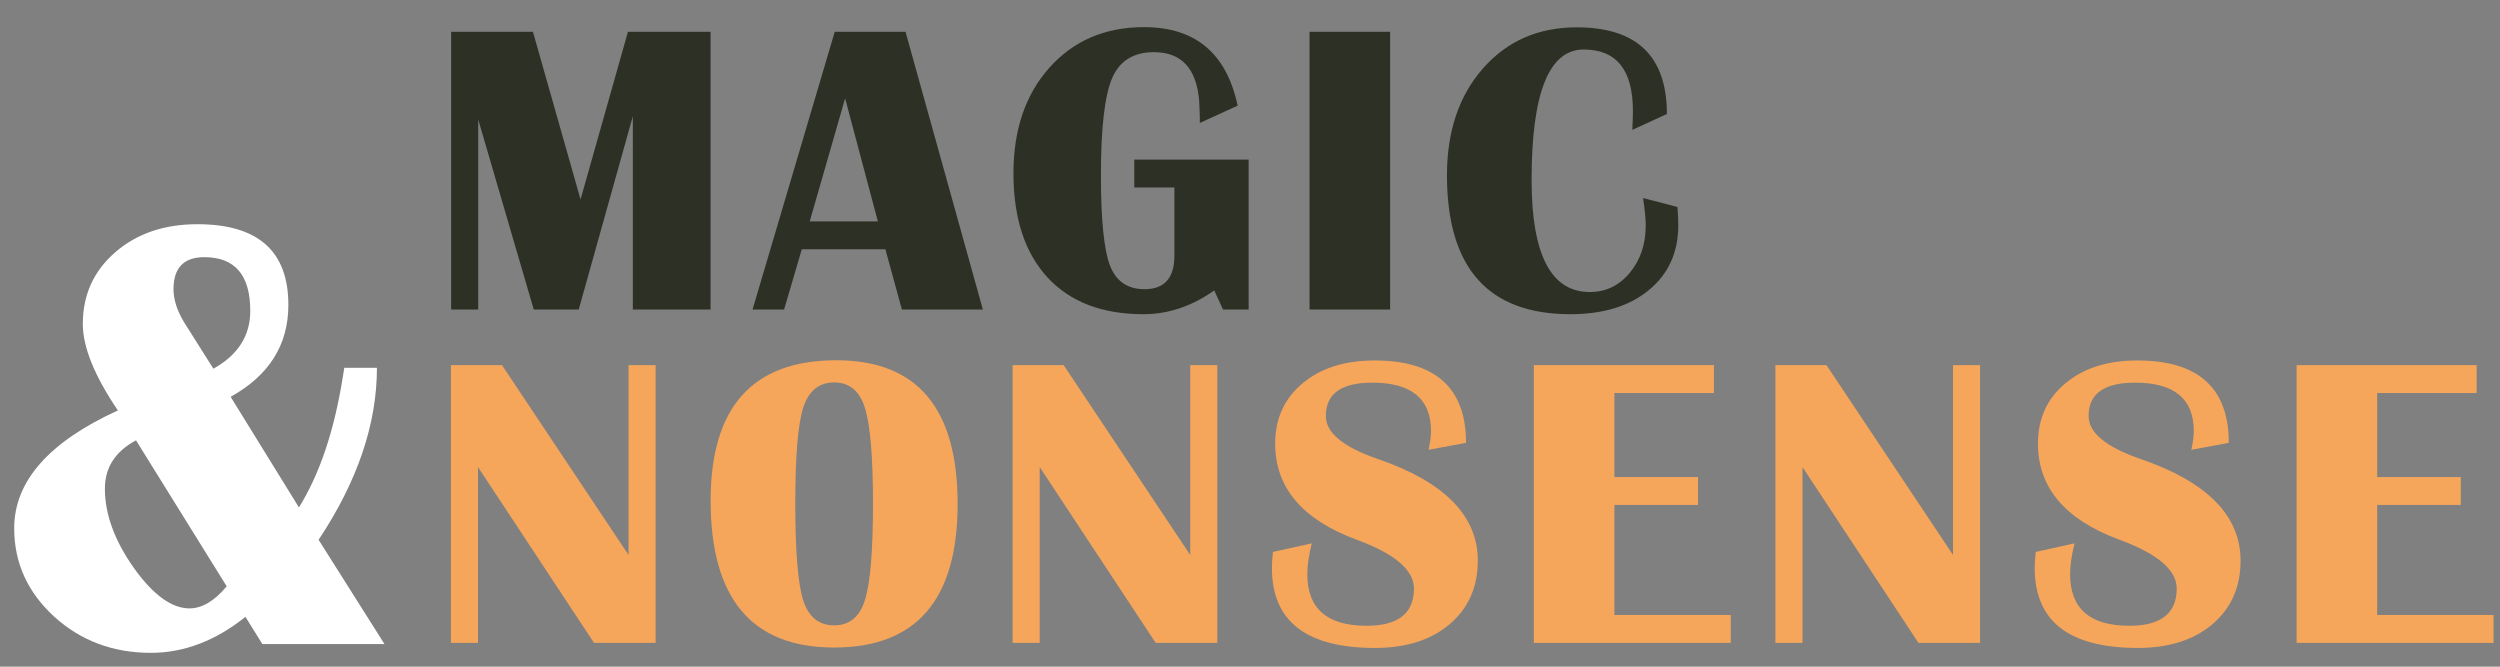 <svg width="210" height="56" viewBox="0 0 210 56" fill="none" xmlns="http://www.w3.org/2000/svg">
<rect x="0" y="0" width="210" height="56" fill="#808080" stroke="none"/>
<path d="M19.373 33.332L25.111 42.625C26.855 39.815 28.082 36.167 28.793 31.682L28.92 30.895H31.662C31.662 35.617 30.029 40.433 26.762 45.342L32.297 54.102H22.039L20.617 51.816C18.095 53.831 15.446 54.838 12.67 54.838C9.488 54.838 6.779 53.822 4.545 51.791C2.311 49.743 1.193 47.272 1.193 44.377C1.193 40.433 4.096 37.132 9.902 34.475C7.939 31.58 6.957 29.16 6.957 27.213C6.957 24.775 7.863 22.77 9.674 21.195C11.485 19.621 13.787 18.834 16.58 18.834C21.675 18.834 24.223 21.094 24.223 25.613C24.223 28.965 22.606 31.538 19.373 33.332ZM11.426 36.988C9.682 37.919 8.811 39.273 8.811 41.051C8.811 43.184 9.615 45.393 11.223 47.678C12.848 49.963 14.413 51.105 15.92 51.105C16.969 51.105 18.01 50.488 19.043 49.252L11.426 36.988ZM17.926 30.971C19.991 29.82 21.023 28.203 21.023 26.121C21.023 23.108 19.737 21.602 17.164 21.602C15.438 21.602 14.574 22.499 14.574 24.293C14.574 25.173 14.879 26.113 15.488 27.111L17.926 30.971Z" fill="white"/>
<path d="M59.687 2.672V26H53.158V9.765L48.612 26H44.835L40.17 10.038V26H37.897V2.672H44.767L48.766 16.754L52.748 2.672H59.687ZM76.065 2.672L82.56 26H75.758L74.374 20.941H67.35L65.863 26H63.214L70.118 2.672H76.065ZM68.016 18.6H73.741L70.99 8.261L68.016 18.6ZM95.281 13.405H104.886V26H102.732L101.998 24.394C100.118 25.727 98.13 26.393 96.033 26.393C92.581 26.393 89.898 25.362 87.984 23.3C86.081 21.226 85.13 18.31 85.13 14.55C85.13 10.893 86.138 7.936 88.155 5.68C90.183 3.413 92.832 2.279 96.102 2.279C100.408 2.279 103.029 4.478 103.963 8.876L100.784 10.329V9.765L100.733 8.5C100.516 5.754 99.246 4.381 96.922 4.381C95.213 4.381 94.045 5.111 93.418 6.569C92.792 8.027 92.478 10.745 92.478 14.721C92.478 18.435 92.729 20.959 93.231 22.291C93.743 23.625 94.712 24.291 96.136 24.291C97.811 24.291 98.648 23.357 98.648 21.488V15.746H95.281V13.405ZM116.77 2.672V26H110.002V2.672H116.77ZM138.02 16.635L140.908 17.387C140.953 17.979 140.976 18.492 140.976 18.925C140.976 21.192 140.156 23.004 138.515 24.359C136.875 25.715 134.676 26.393 131.918 26.393C125.003 26.393 121.545 22.502 121.545 14.721C121.545 11.029 122.553 8.039 124.57 5.749C126.586 3.447 129.213 2.296 132.448 2.296C137.495 2.296 140.019 4.723 140.019 9.577L137.114 10.91C137.148 10.226 137.165 9.696 137.165 9.32C137.165 5.88 135.786 4.159 133.029 4.159C130.113 4.159 128.654 7.811 128.654 15.114C128.654 21.391 130.284 24.53 133.542 24.53C134.886 24.53 136.003 23.995 136.892 22.924C137.792 21.853 138.242 20.514 138.242 18.908C138.242 18.395 138.168 17.637 138.02 16.635Z" fill="#2D3025"/>
<path d="M55.072 30.672V54H49.894L40.153 39.234V54H37.88V30.672H42.169L52.799 46.617V30.672H55.072ZM70.255 30.262C77.045 30.262 80.44 34.284 80.44 42.328C80.44 50.371 76.983 54.393 70.067 54.393C63.151 54.393 59.693 50.28 59.693 42.054C59.693 34.193 63.214 30.262 70.255 30.262ZM70.067 32.125C68.791 32.125 67.925 32.831 67.469 34.244C67.025 35.645 66.803 38.34 66.803 42.328C66.803 46.315 67.025 49.016 67.469 50.428C67.925 51.83 68.791 52.53 70.067 52.53C71.343 52.53 72.203 51.83 72.647 50.428C73.103 49.016 73.331 46.315 73.331 42.328C73.331 38.351 73.103 35.657 72.647 34.244C72.203 32.831 71.343 32.125 70.067 32.125ZM102.254 30.672V54H97.076L87.335 39.234V54H85.061V30.672H89.351L99.981 46.617V30.672H102.254ZM123.145 37.201L120 37.782C120.137 37.155 120.205 36.631 120.205 36.209C120.205 33.498 118.559 32.142 115.266 32.142C112.668 32.142 111.37 33.076 111.37 34.945C111.37 36.346 112.822 37.548 115.728 38.551C121.333 40.476 124.136 43.325 124.136 47.096C124.136 49.306 123.35 51.083 121.777 52.428C120.205 53.761 118.114 54.427 115.505 54.427C109.729 54.427 106.841 52.188 106.841 47.711C106.841 47.346 106.869 46.896 106.926 46.361L110.19 45.643C109.94 46.634 109.814 47.495 109.814 48.224C109.814 51.117 111.472 52.565 114.788 52.565C117.442 52.565 118.77 51.522 118.77 49.437C118.77 47.888 117.18 46.526 114.001 45.352C109.41 43.666 107.114 40.972 107.114 37.269C107.114 35.173 107.878 33.486 109.404 32.21C110.942 30.923 112.959 30.279 115.454 30.279C120.581 30.279 123.145 32.586 123.145 37.201ZM143.967 30.672V33.014H135.61V40.072H142.634V42.413H135.61V51.659H145.385V54H128.842V30.672H143.967ZM166.327 30.672V54H161.149L151.408 39.234V54H149.135V30.672H153.424L164.054 46.617V30.672H166.327ZM187.218 37.201L184.073 37.782C184.21 37.155 184.278 36.631 184.278 36.209C184.278 33.498 182.632 32.142 179.339 32.142C176.742 32.142 175.443 33.076 175.443 34.945C175.443 36.346 176.896 37.548 179.801 38.551C185.406 40.476 188.209 43.325 188.209 47.096C188.209 49.306 187.423 51.083 185.851 52.428C184.278 53.761 182.188 54.427 179.579 54.427C173.802 54.427 170.914 52.188 170.914 47.711C170.914 47.346 170.943 46.896 171 46.361L174.264 45.643C174.013 46.634 173.888 47.495 173.888 48.224C173.888 51.117 175.545 52.565 178.861 52.565C181.515 52.565 182.843 51.522 182.843 49.437C182.843 47.888 181.253 46.526 178.075 45.352C173.483 43.666 171.188 40.972 171.188 37.269C171.188 35.173 171.951 33.486 173.478 32.21C175.016 30.923 177.032 30.279 179.527 30.279C184.654 30.279 187.218 32.586 187.218 37.201ZM208.04 30.672V33.014H199.683V40.072H206.707V42.413H199.683V51.659H209.458V54H192.916V30.672H208.04Z" fill="#F5A65B"/>
</svg>
